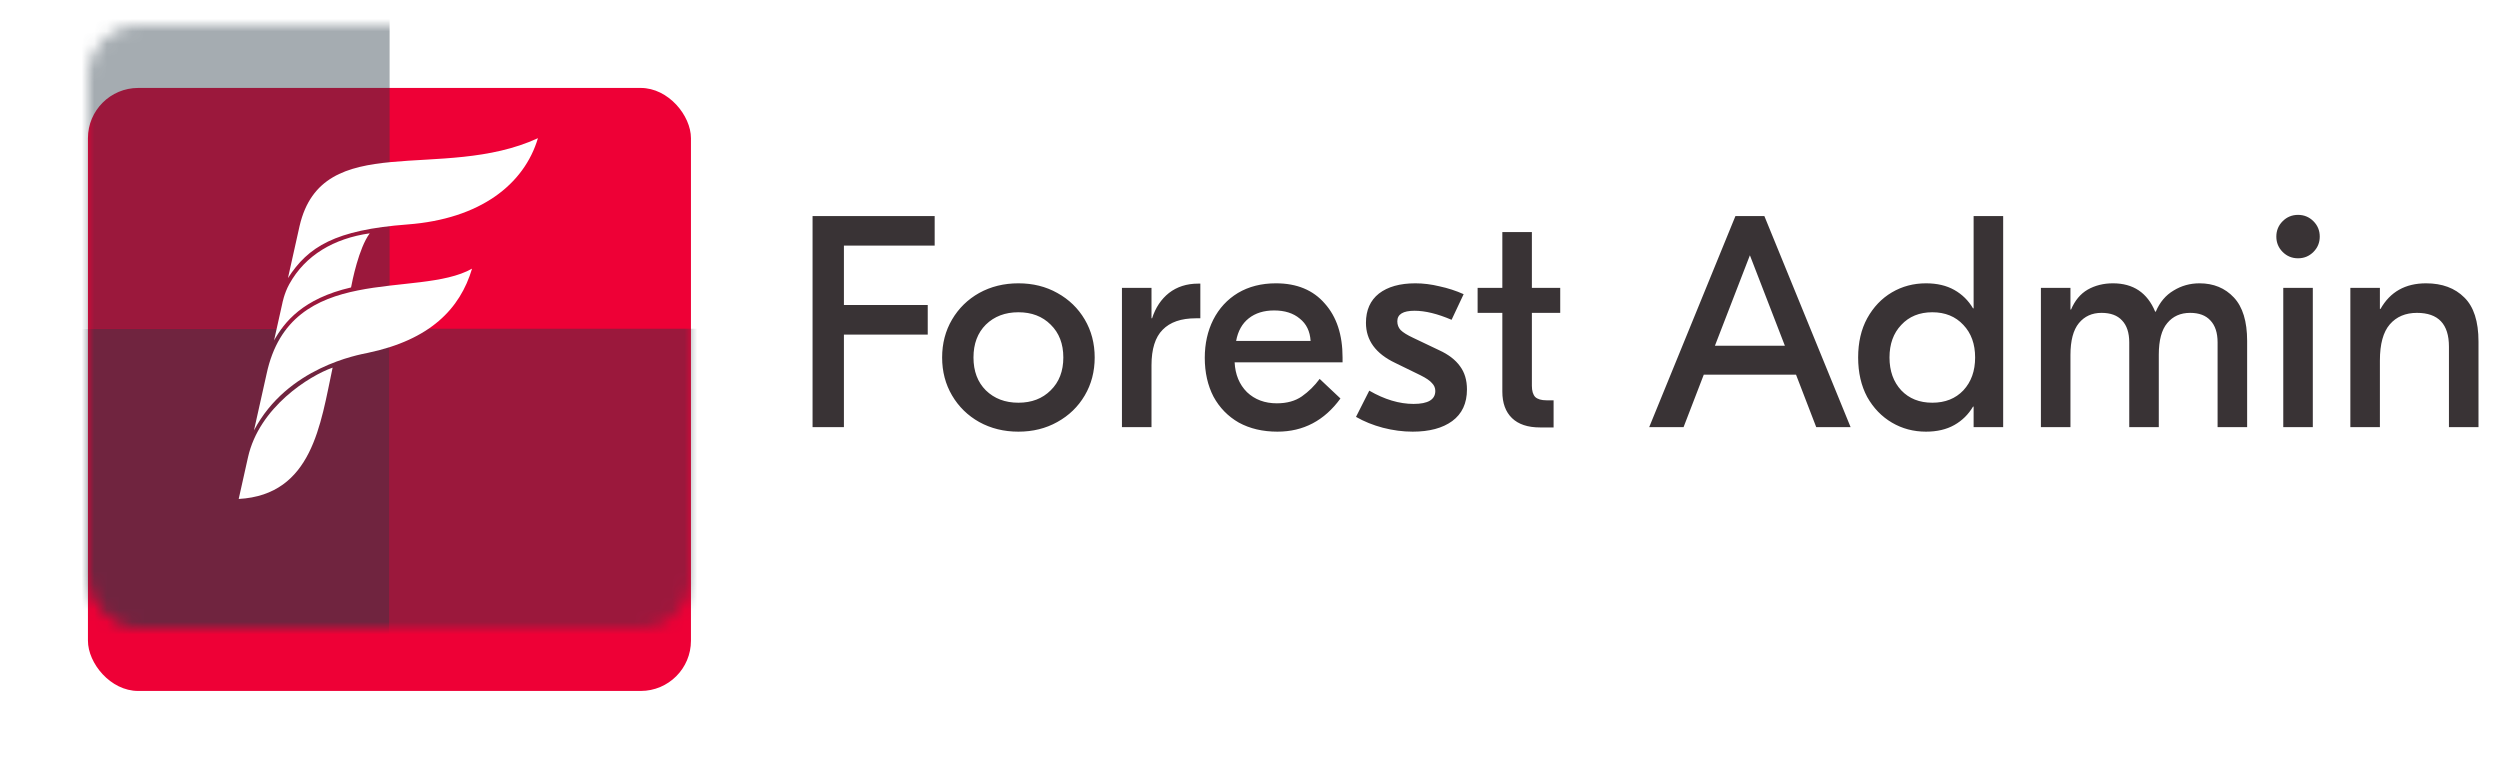 <svg width="199" height="62" viewBox="0 0 199 62" fill="none" xmlns="http://www.w3.org/2000/svg">
<path d="M67.176 19.552V24.28H73.848V26.632H67.176V34H64.68V17.2H74.4V19.552H67.176ZM81.065 22.552C82.217 22.552 83.249 22.808 84.161 23.32C85.089 23.832 85.817 24.536 86.345 25.432C86.873 26.328 87.137 27.336 87.137 28.456C87.137 29.576 86.873 30.584 86.345 31.48C85.817 32.376 85.089 33.08 84.161 33.592C83.249 34.104 82.217 34.36 81.065 34.36C79.913 34.36 78.873 34.104 77.945 33.592C77.033 33.08 76.313 32.376 75.785 31.48C75.257 30.584 74.993 29.576 74.993 28.456C74.993 27.336 75.257 26.328 75.785 25.432C76.313 24.536 77.033 23.832 77.945 23.32C78.873 22.808 79.913 22.552 81.065 22.552ZM81.065 24.856C80.009 24.856 79.145 25.184 78.473 25.84C77.817 26.496 77.489 27.368 77.489 28.456C77.489 29.544 77.817 30.416 78.473 31.072C79.145 31.728 80.009 32.056 81.065 32.056C82.121 32.056 82.977 31.728 83.633 31.072C84.305 30.416 84.641 29.544 84.641 28.456C84.641 27.368 84.305 26.496 83.633 25.84C82.977 25.184 82.121 24.856 81.065 24.856ZM95.547 25.336H95.187C94.019 25.336 93.139 25.64 92.547 26.248C91.955 26.84 91.659 27.784 91.659 29.08V34H89.307V22.912H91.659V25.336H91.707C91.979 24.488 92.427 23.816 93.051 23.32C93.691 22.824 94.467 22.576 95.379 22.576H95.547V25.336ZM101.564 22.552C103.228 22.552 104.524 23.088 105.452 24.16C106.396 25.216 106.868 26.648 106.868 28.456V28.84H98.276C98.324 29.816 98.652 30.608 99.26 31.216C99.884 31.808 100.676 32.104 101.636 32.104C102.436 32.104 103.1 31.92 103.628 31.552C104.172 31.168 104.644 30.704 105.044 30.16L106.7 31.72C105.42 33.48 103.748 34.36 101.684 34.36C100.516 34.36 99.492 34.12 98.612 33.64C97.748 33.144 97.076 32.456 96.596 31.576C96.132 30.68 95.9 29.648 95.9 28.48C95.9 27.36 96.124 26.352 96.572 25.456C97.036 24.544 97.692 23.832 98.54 23.32C99.404 22.808 100.412 22.552 101.564 22.552ZM101.42 24.712C100.604 24.712 99.932 24.92 99.404 25.336C98.876 25.752 98.54 26.352 98.396 27.136H104.324C104.276 26.368 103.988 25.776 103.46 25.36C102.948 24.928 102.268 24.712 101.42 24.712ZM112.45 34.36C111.666 34.36 110.874 34.256 110.074 34.048C109.29 33.84 108.578 33.552 107.938 33.184L108.994 31.096C110.21 31.8 111.386 32.152 112.522 32.152C113.674 32.152 114.25 31.808 114.25 31.12C114.25 30.88 114.162 30.672 113.986 30.496C113.826 30.304 113.522 30.096 113.074 29.872L111.058 28.888C109.506 28.152 108.73 27.088 108.73 25.696C108.73 24.688 109.074 23.912 109.762 23.368C110.466 22.824 111.434 22.552 112.666 22.552C113.29 22.552 113.93 22.632 114.586 22.792C115.258 22.936 115.898 23.144 116.506 23.416L115.546 25.456C114.426 24.976 113.442 24.736 112.594 24.736C111.682 24.736 111.226 25.016 111.226 25.576C111.226 25.848 111.314 26.08 111.49 26.272C111.682 26.464 112.018 26.672 112.498 26.896L114.562 27.88C115.298 28.216 115.85 28.64 116.218 29.152C116.586 29.648 116.77 30.264 116.77 31C116.77 32.104 116.378 32.944 115.594 33.52C114.826 34.08 113.778 34.36 112.45 34.36ZM121.938 24.904V30.712C121.938 31.112 122.026 31.408 122.202 31.6C122.394 31.776 122.69 31.864 123.09 31.864H123.666V34.024H122.586C121.61 34.024 120.866 33.776 120.354 33.28C119.842 32.784 119.586 32.08 119.586 31.168V24.904H117.618V22.912H119.586V18.472H121.938V22.912H124.194V24.904H121.938ZM142.964 29.824H135.62L134.012 34H131.276L138.14 17.2H140.444L147.308 34H144.572L142.964 29.824ZM142.076 27.52L139.292 20.32L136.508 27.52H142.076ZM153.308 34.36C152.316 34.36 151.412 34.12 150.596 33.64C149.78 33.16 149.124 32.48 148.628 31.6C148.148 30.704 147.908 29.656 147.908 28.456C147.908 27.256 148.148 26.216 148.628 25.336C149.124 24.44 149.78 23.752 150.596 23.272C151.412 22.792 152.316 22.552 153.308 22.552C154.188 22.552 154.94 22.728 155.564 23.08C156.188 23.432 156.684 23.92 157.052 24.544H157.1V17.2H159.452V34H157.1V32.368H157.052C156.684 32.992 156.188 33.48 155.564 33.832C154.94 34.184 154.188 34.36 153.308 34.36ZM153.812 32.056C154.836 32.056 155.66 31.728 156.284 31.072C156.908 30.4 157.22 29.528 157.22 28.456C157.22 27.384 156.908 26.52 156.284 25.864C155.66 25.192 154.836 24.856 153.812 24.856C152.788 24.856 151.964 25.192 151.34 25.864C150.716 26.52 150.404 27.384 150.404 28.456C150.404 29.528 150.716 30.4 151.34 31.072C151.964 31.728 152.788 32.056 153.812 32.056ZM162.456 22.912H164.808V24.64H164.856C165.16 23.92 165.6 23.392 166.176 23.056C166.768 22.72 167.44 22.552 168.192 22.552C169.808 22.552 170.928 23.304 171.552 24.808H171.6C171.92 24.056 172.392 23.496 173.016 23.128C173.64 22.744 174.328 22.552 175.08 22.552C176.2 22.552 177.112 22.928 177.816 23.68C178.52 24.432 178.872 25.584 178.872 27.136V34H176.52V27.256C176.52 26.488 176.328 25.904 175.944 25.504C175.576 25.104 175.04 24.904 174.336 24.904C173.568 24.904 172.96 25.176 172.512 25.72C172.064 26.248 171.84 27.088 171.84 28.24V34H169.488V27.256C169.488 26.488 169.296 25.904 168.912 25.504C168.544 25.104 168 24.904 167.28 24.904C166.528 24.904 165.928 25.176 165.48 25.72C165.032 26.264 164.808 27.112 164.808 28.264V34H162.456V22.912ZM181.748 22.912H184.1V34H181.748V22.912ZM182.924 17.104C183.404 17.104 183.812 17.272 184.148 17.608C184.484 17.944 184.652 18.352 184.652 18.832C184.652 19.312 184.484 19.72 184.148 20.056C183.812 20.392 183.404 20.56 182.924 20.56C182.444 20.56 182.036 20.392 181.7 20.056C181.364 19.72 181.196 19.312 181.196 18.832C181.196 18.352 181.364 17.944 181.7 17.608C182.036 17.272 182.444 17.104 182.924 17.104ZM193.112 22.552C194.392 22.552 195.408 22.928 196.16 23.68C196.912 24.416 197.288 25.584 197.288 27.184V34H194.936V27.592C194.936 25.8 194.088 24.904 192.392 24.904C191.48 24.904 190.76 25.208 190.232 25.816C189.704 26.424 189.44 27.384 189.44 28.696V34H187.088V22.912H189.44V24.592H189.488C190.256 23.232 191.464 22.552 193.112 22.552Z" fill="#393335"/>
<g filter="url(#filter0_d)">
<rect x="7" y="2" width="48" height="48" rx="4" fill="#EE0036"/>
</g>
<mask id="mask0" mask-type="alpha" maskUnits="userSpaceOnUse" x="7" y="2" width="48" height="48">
<rect x="7" y="2" width="48" height="48" rx="4" fill="white"/>
</mask>
<g mask="url(#mask0)">
<g opacity="0.64">
<g style="mix-blend-mode:multiply">
<path fill-rule="evenodd" clip-rule="evenodd" d="M-8.94 -13.784L-8.94 -53.736L31.012 -53.736L31.012 -13.784L-8.94 -13.784ZM-8.94 66.118V26.167L31.012 26.167V66.118L-8.94 66.118ZM-8.94 146.021L-8.94 106.07L31.012 106.07L31.012 146.021L-8.94 146.021ZM110.914 146.021L70.963 146.021L70.963 106.07L110.914 106.07V146.021ZM190.817 146.021H150.866V106.07L190.817 106.07L190.817 146.021ZM190.817 26.167V66.118H150.866V26.167H190.817ZM190.817 -53.736L190.817 -13.784H150.866L150.866 -53.736L190.817 -53.736ZM70.963 -53.736L110.914 -53.736V-13.784L70.963 -13.784L70.963 -53.736ZM70.963 26.167V66.118L110.914 66.118V26.167L70.963 26.167Z" fill="#283845"/>
</g>
<g style="mix-blend-mode:multiply" opacity="0.659">
<path fill-rule="evenodd" clip-rule="evenodd" d="M-8.94 -73.711C-8.94 -84.743 0.004 -93.687 11.036 -93.687C22.068 -93.687 31.012 -84.743 31.012 -73.711L31.012 165.997C31.012 177.029 22.068 185.973 11.036 185.973C0.004 185.973 -8.94 177.029 -8.94 165.997L-8.94 -73.711ZM150.866 -73.711C150.866 -84.743 159.809 -93.687 170.841 -93.687C181.874 -93.687 190.817 -84.743 190.817 -73.711V165.997C190.817 177.029 181.874 185.973 170.841 185.973C159.809 185.973 150.866 177.029 150.866 165.997L150.866 -73.711ZM90.939 -93.687C79.906 -93.687 70.963 -84.743 70.963 -73.711L70.963 165.997C70.963 177.029 79.906 185.973 90.939 185.973C101.971 185.973 110.914 177.029 110.914 165.997L110.914 -73.711C110.914 -84.743 101.971 -93.687 90.939 -93.687ZM210.793 -53.736C221.825 -53.736 230.769 -44.792 230.769 -33.76C230.769 -22.728 221.825 -13.784 210.793 -13.784L-28.915 -13.784C-39.948 -13.784 -48.891 -22.728 -48.891 -33.76C-48.891 -44.792 -39.948 -53.736 -28.915 -53.736L210.793 -53.736ZM210.793 106.07C221.825 106.07 230.769 115.013 230.769 126.046C230.769 137.078 221.825 146.021 210.793 146.021L-28.915 146.021C-39.948 146.021 -48.891 137.078 -48.891 126.046C-48.891 115.013 -39.948 106.07 -28.915 106.07L210.793 106.07ZM230.769 46.143C230.769 35.111 221.825 26.167 210.793 26.167L-28.915 26.167C-39.948 26.167 -48.891 35.111 -48.891 46.143C-48.891 57.175 -39.948 66.118 -28.915 66.118L210.793 66.118C221.825 66.118 230.768 57.175 230.769 46.143Z" fill="#283845"/>
</g>
</g>
</g>
<path fill-rule="evenodd" clip-rule="evenodd" d="M32.442 17.866C38.23 17.43 41.729 14.673 42.819 11C35.181 14.519 25.65 10.214 23.846 17.99L22.921 22.136C24.53 19.64 26.655 18.302 32.442 17.866ZM29.433 18.572C26.588 18.981 24.306 20.301 23.026 22.619C22.614 23.364 22.469 24.166 22.469 24.166L21.814 27.1C22.634 25.638 24.101 23.769 27.944 22.88C28.03 22.415 28.555 19.748 29.433 18.572ZM21.217 29.778L20.217 34.26C22.866 29.216 28.567 28.237 29.27 28.09C34.234 27.052 36.624 24.587 37.575 21.385C33.243 23.834 23.133 20.758 21.217 29.778ZM19.736 36.419L19 39.718C24.87 39.388 25.518 33.746 26.476 29.264C24.649 29.902 20.624 32.4 19.736 36.419Z" fill="white"/>
<defs>
<filter id="filter0_d" x="0" y="0" width="62" height="62" filterUnits="userSpaceOnUse" color-interpolation-filters="sRGB">
<feFlood flood-opacity="0" result="BackgroundImageFix"/>
<feColorMatrix in="SourceAlpha" type="matrix" values="0 0 0 0 0 0 0 0 0 0 0 0 0 0 0 0 0 0 127 0"/>
<feOffset dy="5"/>
<feGaussianBlur stdDeviation="3.5"/>
<feColorMatrix type="matrix" values="0 0 0 0 0.157 0 0 0 0 0.22 0 0 0 0 0.271 0 0 0 0.16 0"/>
<feBlend mode="normal" in2="BackgroundImageFix" result="effect1_dropShadow"/>
<feBlend mode="normal" in="SourceGraphic" in2="effect1_dropShadow" result="shape"/>
</filter>
</defs>
</svg>
